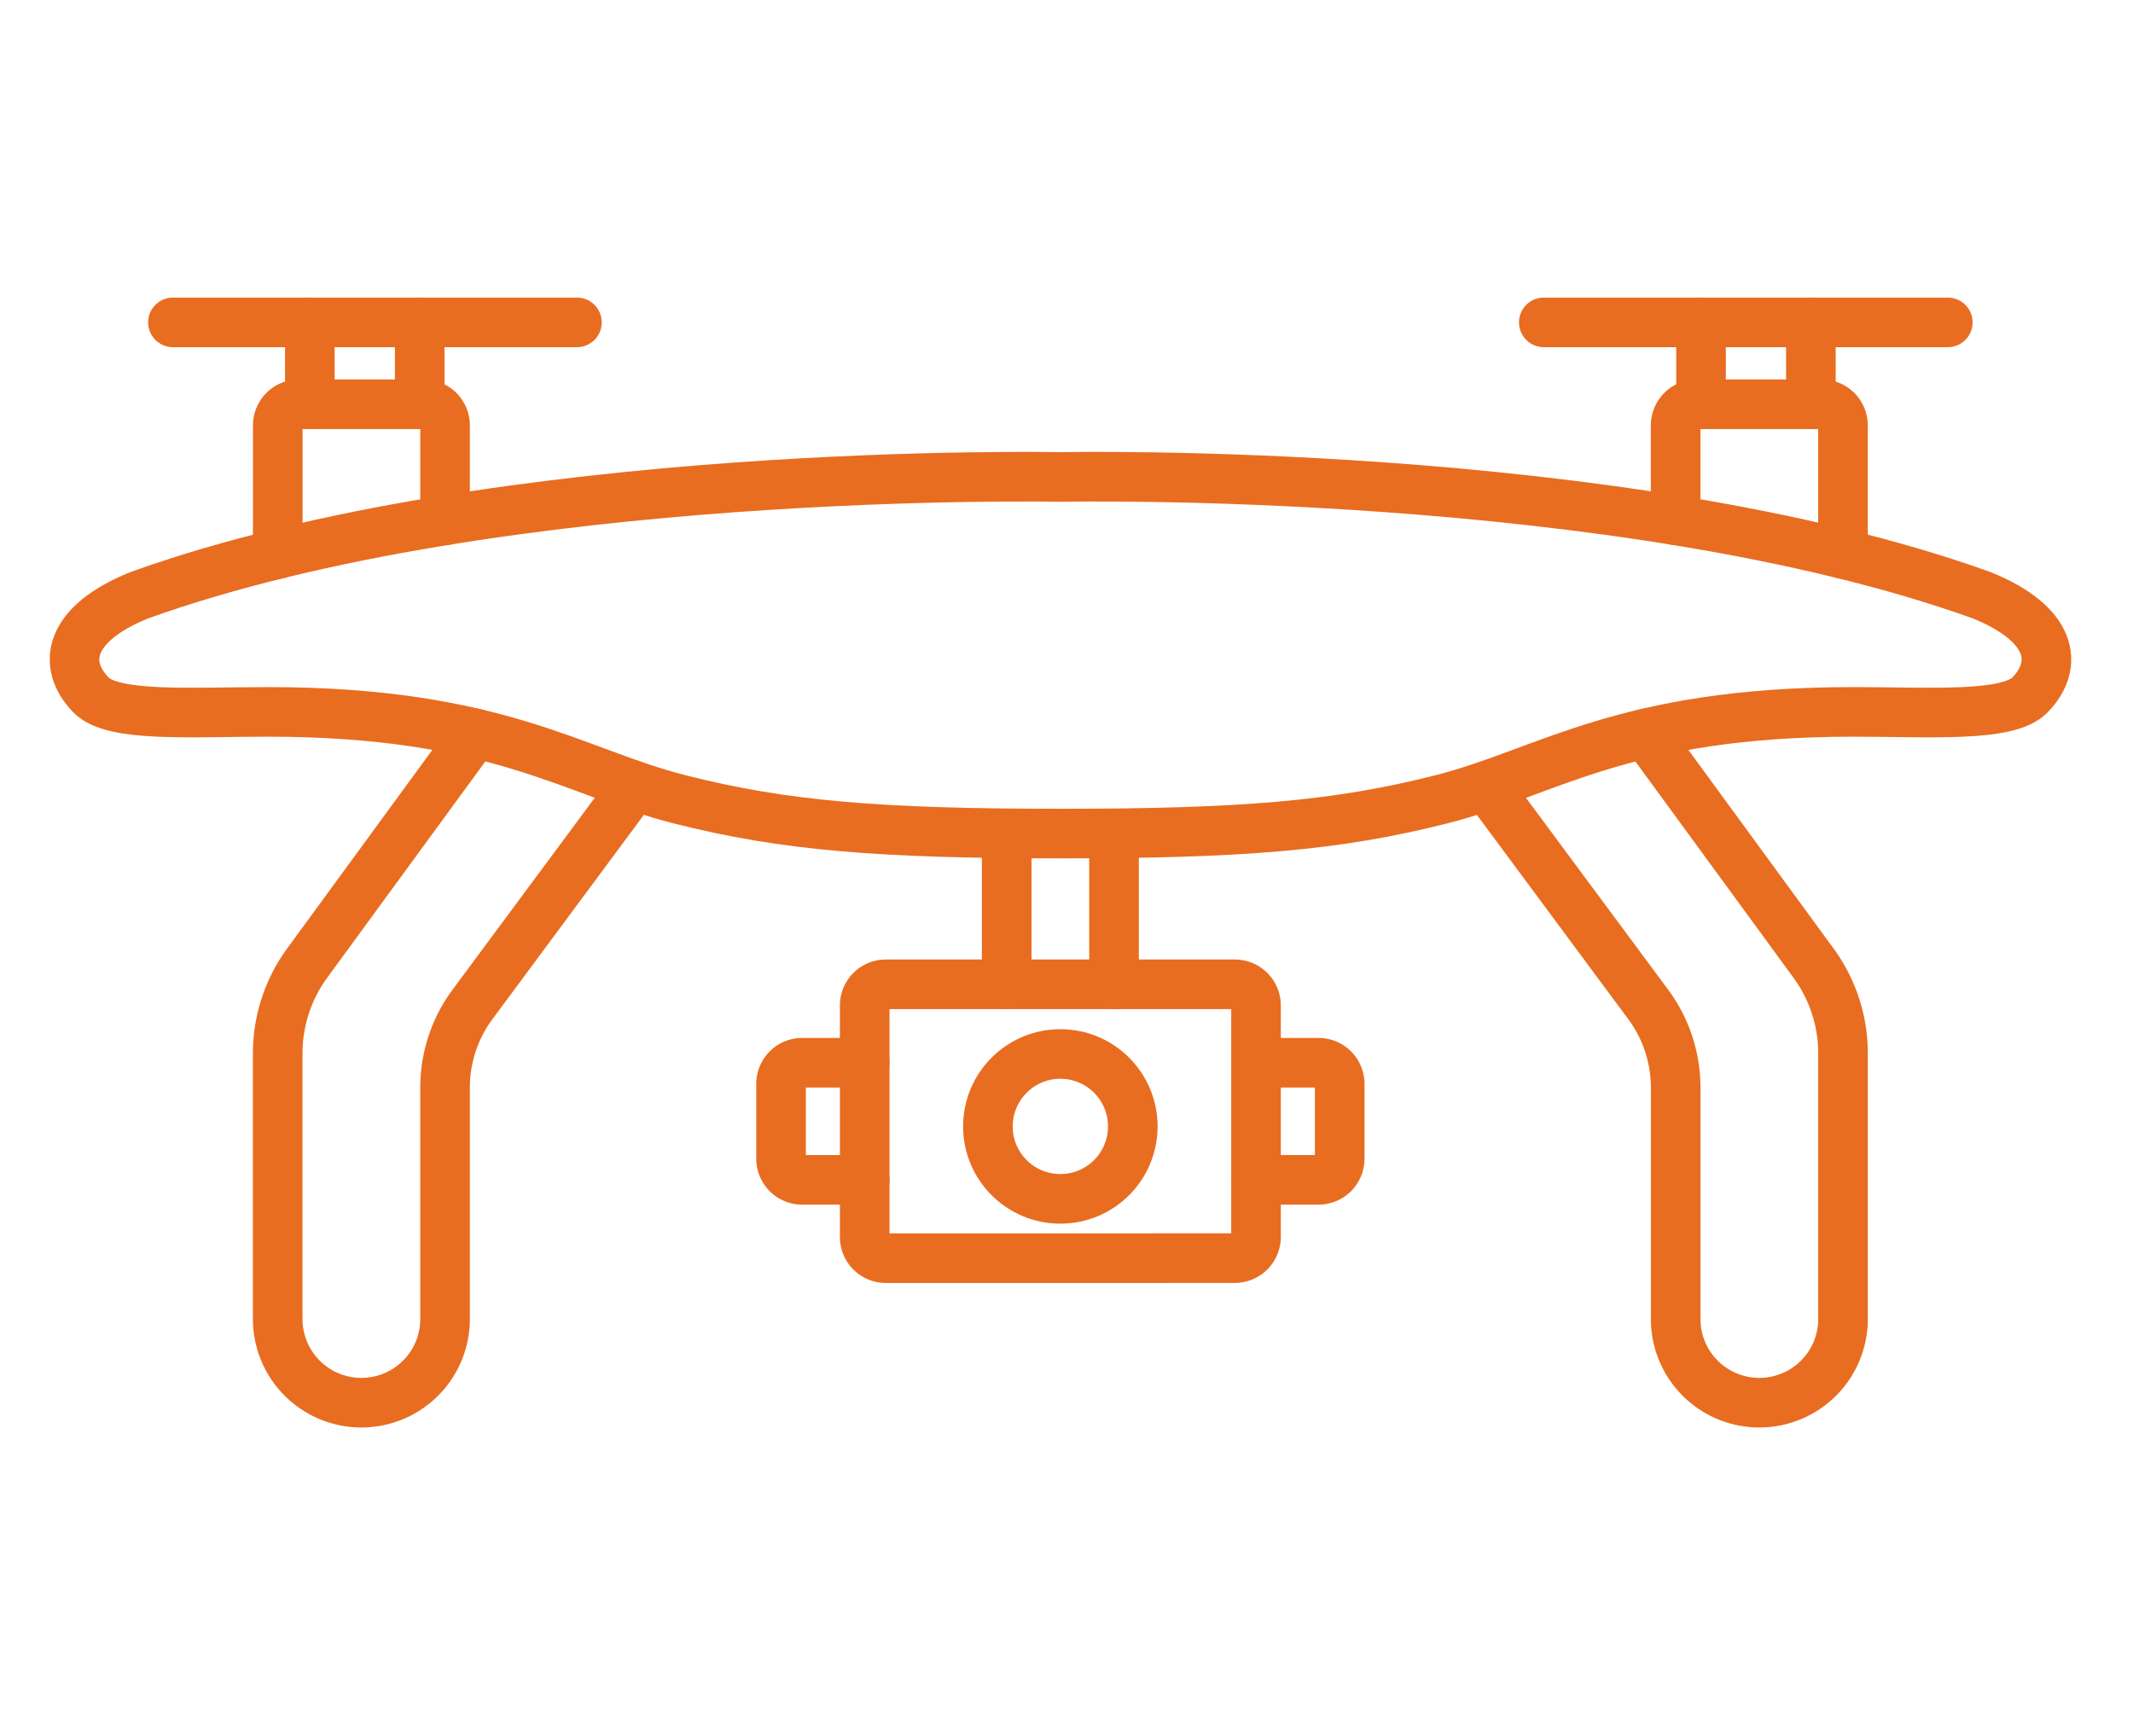 <svg xmlns="http://www.w3.org/2000/svg" width="86" height="70" viewBox="0 0 86 70"><g transform="translate(6632 -2806)"><g transform="translate(-6629 2819)"><line x2="16.289" transform="translate(59.244)" fill="none" stroke="#e86d21" stroke-linecap="round" stroke-linejoin="round" stroke-width="2"/><line y2="3.301" transform="translate(65.583)" fill="none" stroke="#e86d21" stroke-linecap="round" stroke-linejoin="round" stroke-width="2"/><line y2="3.301" transform="translate(70.013)" fill="none" stroke="#e86d21" stroke-linecap="round" stroke-linejoin="round" stroke-width="2"/><line y2="6.083" transform="translate(41.916 20.612)" fill="none" stroke="#e86d21" stroke-linecap="round" stroke-linejoin="round" stroke-width="2"/><path d="M3923.384,2967.111v-3.826a.852.852,0,0,1,.852-.853h5.042a.853.853,0,0,1,.853.853v5.185" transform="translate(-3858.824 -2959.13)" fill="none" stroke="#e86d21" stroke-linecap="round" stroke-linejoin="round" stroke-width="2"/><path d="M3914.733,2980.169l6.352,8.572a5.639,5.639,0,0,1,1.111,3.362v9.33a3.373,3.373,0,0,0,3.373,3.373h0a3.373,3.373,0,0,0,3.374-3.373V2990.72a6.168,6.168,0,0,0-1.19-3.641l-6.77-9.262" transform="translate(-3857.635 -2961.243)" fill="none" stroke="#e86d21" stroke-linecap="round" stroke-linejoin="round" stroke-width="2"/><path d="M3903.771,2993.213h2.521a.853.853,0,0,1,.852.852v3.017a.853.853,0,0,1-.852.853h-2.521" transform="translate(-3856.129 -2963.358)" fill="none" stroke="#e86d21" stroke-linecap="round" stroke-linejoin="round" stroke-width="2"/><line x1="16.289" transform="translate(3.972)" fill="none" stroke="#e86d21" stroke-linecap="round" stroke-linejoin="round" stroke-width="2"/><line y2="3.301" transform="translate(13.922)" fill="none" stroke="#e86d21" stroke-linecap="round" stroke-linejoin="round" stroke-width="2"/><line y2="3.301" transform="translate(9.492)" fill="none" stroke="#e86d21" stroke-linecap="round" stroke-linejoin="round" stroke-width="2"/><line y2="6.083" transform="translate(37.589 20.612)" fill="none" stroke="#e86d21" stroke-linecap="round" stroke-linejoin="round" stroke-width="2"/><path d="M3888.3,2980.208c-7.224,0-11.112-.3-15.371-1.384s-7.324-3.522-16.592-3.522c-3.093,0-6.236.231-7.124-.681-1.191-1.228-.919-2.864,1.943-4.022,14.585-5.247,37.144-4.77,37.144-4.77s22.559-.477,37.144,4.77c2.862,1.158,3.135,2.794,1.943,4.022-.888.912-4.031.681-7.123.681-9.269,0-12.32,2.435-16.593,3.522S3895.519,2980.208,3888.3,2980.208Z" transform="translate(-3848.543 -2959.595)" fill="none" stroke="#e86d21" stroke-linecap="round" stroke-linejoin="round" stroke-width="2"/><path d="M3864.793,2967.111v-3.826a.852.852,0,0,0-.852-.853H3858.9a.852.852,0,0,0-.852.853v5.185" transform="translate(-3849.849 -2959.13)" fill="none" stroke="#e86d21" stroke-linecap="round" stroke-linejoin="round" stroke-width="2"/><path d="M3872.255,2980.169l-6.352,8.572a5.642,5.642,0,0,0-1.11,3.362v9.33a3.373,3.373,0,0,1-3.374,3.373h0a3.373,3.373,0,0,1-3.373-3.373V2990.72a6.167,6.167,0,0,1,1.189-3.641l6.77-9.262" transform="translate(-3849.849 -2961.243)" fill="none" stroke="#e86d21" stroke-linecap="round" stroke-linejoin="round" stroke-width="2"/><path d="M3893.37,3000.591h-7.037a.852.852,0,0,1-.852-.853V2990.4a.852.852,0,0,1,.852-.853h14.072a.853.853,0,0,1,.853.853v9.335a.853.853,0,0,1-.853.853Z" transform="translate(-3853.617 -2962.855)" fill="none" stroke="#e86d21" stroke-linecap="round" stroke-linejoin="round" stroke-width="2"/><path d="M3884.944,2993.213h-2.521a.852.852,0,0,0-.852.852v3.017a.852.852,0,0,0,.852.853h2.521" transform="translate(-3853.08 -2963.358)" fill="none" stroke="#e86d21" stroke-linecap="round" stroke-linejoin="round" stroke-width="2"/><ellipse cx="2.921" cy="2.921" rx="2.921" ry="2.921" transform="translate(36.831 29.502)" fill="none" stroke="#e86d21" stroke-linecap="round" stroke-linejoin="round" stroke-width="2"/></g><rect width="86" height="70" transform="translate(-6632 2806)" fill="none"/></g></svg>